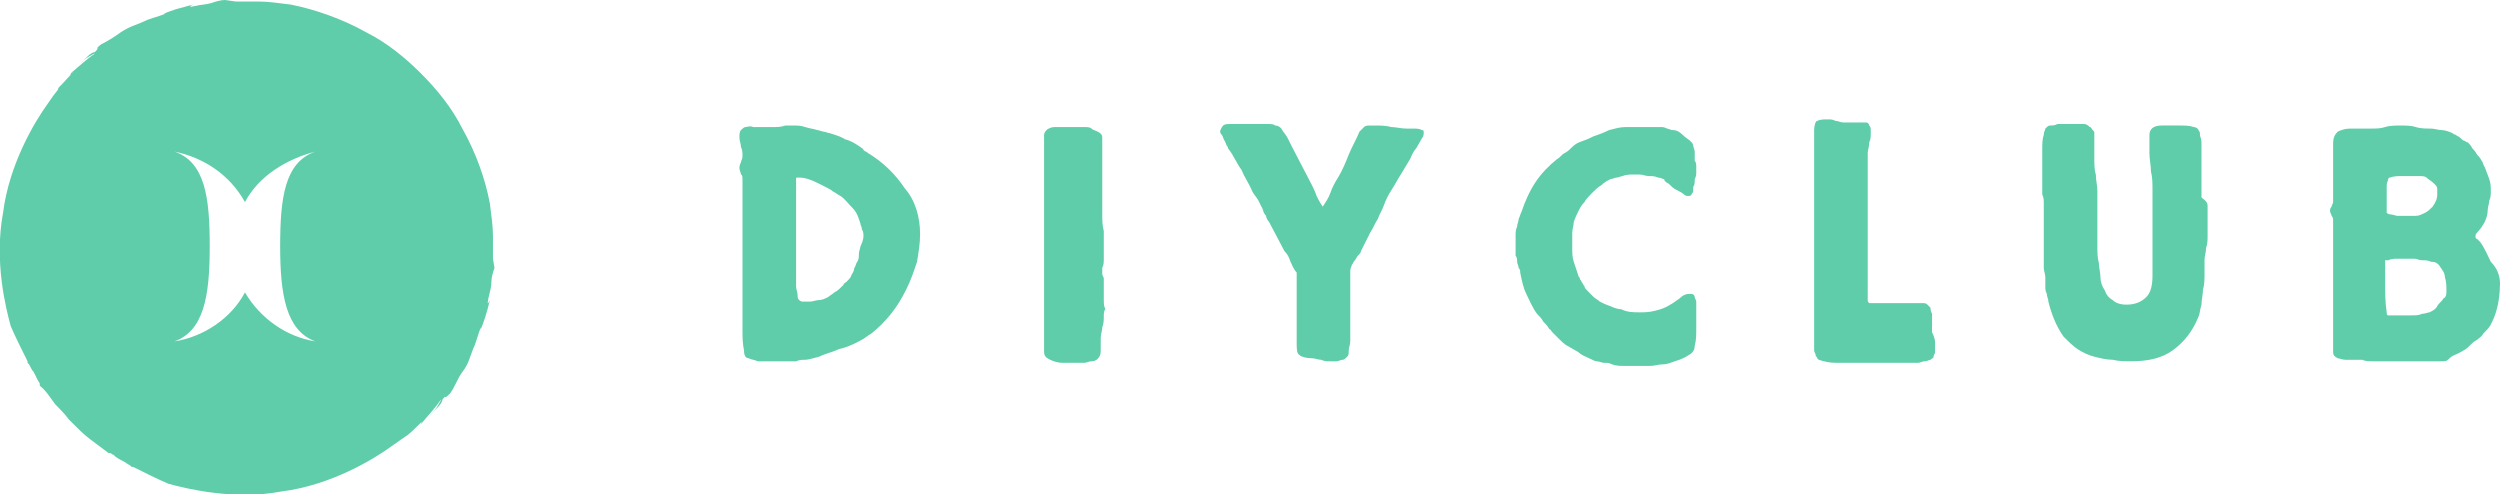 <?xml version="1.0" encoding="utf-8"?>
<!-- Generator: Adobe Illustrator 20.1.0, SVG Export Plug-In . SVG Version: 6.00 Build 0)  -->
<svg version="1.1" id="Capa_1" xmlns="http://www.w3.org/2000/svg" xmlns:xlink="http://www.w3.org/1999/xlink" x="0px" y="0px"
	 viewBox="0 0 163.3 32.3" style="enable-background:new 0 0 163.3 32.3;" xml:space="preserve">
<style type="text/css">
	.st0{fill:#F2F2F2;}
	.st1{fill:#FFFFFF;stroke:#BFBFBF;stroke-width:0.25;stroke-miterlimit:10;}
	.st2{fill:#FFFFFF;stroke:#BFBFBF;stroke-width:0.186;stroke-miterlimit:10;}
	.st3{fill:#444444;}
	.st4{fill:#FFFFFF;}
	.st5{opacity:0.5;}
	.st6{opacity:0.25;}
	.st7{opacity:0.25;fill:none;stroke:#010400;stroke-width:0.5;stroke-miterlimit:10;}
	.st8{opacity:0.5;fill:none;stroke:#FFFFFF;stroke-miterlimit:10;}
	.st9{fill:#5FCDAA;}
	.st10{fill:#EFF0F2;}
	.st11{fill-rule:evenodd;clip-rule:evenodd;fill:#E6E6E6;}
	.st12{fill-rule:evenodd;clip-rule:evenodd;fill:#FFFFFF;}
	.st13{fill-rule:evenodd;clip-rule:evenodd;fill:#4D4D4D;}
	.st14{fill-rule:evenodd;clip-rule:evenodd;fill:#B3B3B3;}
	.st15{fill-rule:evenodd;clip-rule:evenodd;fill:#CCCCCC;}
	.st16{fill-rule:evenodd;clip-rule:evenodd;}
	.st17{fill-rule:evenodd;clip-rule:evenodd;fill:#F2CAA9;}
	.st18{fill-rule:evenodd;clip-rule:evenodd;fill:#3F73A1;}
	.st19{fill-rule:evenodd;clip-rule:evenodd;fill:#FFCD61;}
	.st20{fill-rule:evenodd;clip-rule:evenodd;fill:#FFAE00;}
	.st21{fill-rule:evenodd;clip-rule:evenodd;fill:#886734;}
	.st22{fill-rule:evenodd;clip-rule:evenodd;fill:#694F28;}
	.st23{fill-rule:evenodd;clip-rule:evenodd;fill:#BD9D6E;}
	.st24{fill-rule:evenodd;clip-rule:evenodd;fill:#F9A818;}
	.st25{fill-rule:evenodd;clip-rule:evenodd;fill:#5896CC;}
	.st26{fill:#4C8EB4;}
	.st27{fill:#2C577D;}
	.st28{fill:#F9A818;}
	.st29{fill-rule:evenodd;clip-rule:evenodd;fill:#2C577D;}
	.st30{fill-rule:evenodd;clip-rule:evenodd;fill:#F2837B;}
	.st31{fill-rule:evenodd;clip-rule:evenodd;fill:#EE4E42;}
	.st32{fill-rule:evenodd;clip-rule:evenodd;fill:#FFEABD;}
	.st33{fill:#444242;}
	.st34{opacity:0.25;fill:#444444;}
	.st35{fill:#FFFFFF;stroke:#BFBFBF;stroke-width:0.222;stroke-miterlimit:10;}
	.st36{fill:#ED1941;}
	.st37{fill:none;stroke:#9A999E;stroke-width:0.229;stroke-miterlimit:10;}
	.st38{fill:#F1F2F2;}
	.st39{fill:#211915;}
	.st40{fill:#FF6EDC;}
	.st41{fill:#CD2849;stroke:#444444;stroke-width:0.229;stroke-miterlimit:10;}
	.st42{clip-path:url(#SVGID_4_);}
	.st43{clip-path:url(#SVGID_8_);}
	.st44{clip-path:url(#SVGID_12_);}
	.st45{clip-path:url(#SVGID_16_);}
	.st46{clip-path:url(#SVGID_20_);}
	.st47{clip-path:url(#SVGID_24_);}
	.st48{clip-path:url(#SVGID_28_);}
	.st49{clip-path:url(#SVGID_32_);}
	.st50{clip-path:url(#SVGID_36_);}
	.st51{clip-path:url(#SVGID_40_);}
	.st52{clip-path:url(#SVGID_44_);}
	.st53{clip-path:url(#SVGID_48_);}
	.st54{fill:none;stroke:#000000;stroke-width:0.25;stroke-miterlimit:10;}
</style>
<g>
	<path class="st9" d="M28.6,26.5c-0.1,0.2-0.4,0.5-0.6,0.7c0.2-0.2,0.4-0.4,0.6-0.6c0.2-0.2,0.3-0.4,0.3-0.5c0.3-0.4,0,0.1,0.5-0.4
		c0.3-0.4,0.5-1,0.8-1.4l0,0c0.4-0.5,0.5-1,0.7-1.5c0.2-0.4,0.3-0.9,0.5-1.4l0,0.1c0.1-0.2,0.2-0.5,0.3-0.8c0.1-0.3,0.2-0.7,0.3-1.1
		c-0.1,0.2-0.2,0.4-0.1-0.1c0.1-0.4,0.2-0.8,0.2-1.1c0-0.3,0.1-0.6,0.2-0.9l-0.1-0.6c0-0.2,0-0.4,0-0.7c0-0.3,0-0.5,0-0.8
		c0-0.6-0.1-1.3-0.2-2.1c-0.3-1.6-0.9-3.3-1.8-4.9c-0.7-1.4-1.7-2.6-2.7-3.6c-1-1-2.2-2-3.6-2.7c-1.6-0.9-3.4-1.5-4.9-1.8
		c-0.8-0.1-1.5-0.2-2.1-0.2c-0.3,0-0.6,0-0.8,0c-0.3,0-0.5,0-0.7,0L14.7,0c-0.3,0-0.6,0.1-0.9,0.2c-0.3,0.1-0.7,0.1-1.1,0.2
		c-0.4,0.1-0.3,0-0.1-0.1c-0.4,0.1-0.7,0.2-1.1,0.3c-0.3,0.1-0.6,0.2-0.8,0.3l0.1,0c-0.5,0.2-1,0.3-1.4,0.5C9,1.6,8.5,1.7,7.9,2.1
		l0,0C7.5,2.4,7,2.7,6.6,2.9C6.1,3.3,6.6,3,6.2,3.4c-0.1,0-0.3,0.1-0.5,0.3C5.5,3.9,5.3,4.1,5.1,4.3C5.4,4,5.6,3.8,5.8,3.7
		C6,3.6,6.1,3.5,6.2,3.5C5.6,3.9,5.1,4.4,4.6,4.8c0.1-0.1,0.1-0.1,0.2-0.1C4.7,4.7,4.6,4.8,4.6,4.9c0,0,0.1-0.1,0.2-0.2
		c0,0-0.1,0.1-0.2,0.2C3.9,5.7,3.8,5.7,3.8,5.8c0,0.1-0.1,0.1-0.7,1c-0.8,1.1-2.5,3.9-2.9,7.1c-0.6,3.2,0.2,6.3,0.5,7.4
		C1,22,1.4,22.8,1.8,23.6c0,0,0,0.1,0,0.1c0,0,0.1,0.1,0.1,0.1C2,24,2.1,24.2,2.2,24.3c0.1,0.2,0.2,0.4,0.3,0.6l0,0
		c0,0,0.1,0.1,0.1,0.2c0,0,0,0,0,0c0,0,0,0,0,0.1c0,0,0,0,0,0C3,25.5,3.3,26,3.6,26.4c0.3,0.3,0.6,0.6,0.9,1
		c0.1,0.1,0.1,0.1,0.2,0.2c0,0,0,0,0,0c0,0,0,0,0,0c0.1,0.1,0.1,0.1,0.2,0.2c0.3,0.3,0.6,0.6,1,0.9c0.4,0.3,0.8,0.6,1.2,0.9
		c0,0,0,0,0,0c0,0,0,0,0.1,0c0,0,0,0,0,0c0.1,0,0.1,0.1,0.2,0.1l0,0C7.6,29.9,7.8,30,8,30.1c0.2,0.1,0.3,0.2,0.5,0.3
		c0,0,0.1,0.1,0.1,0.1c0,0,0.1,0,0.1,0c0.8,0.4,1.6,0.8,2.3,1.1c1.1,0.3,4.3,1.1,7.4,0.5c3.2-0.4,6-2.1,7.1-2.9c1-0.7,1-0.7,1-0.7
		c0,0,0.1,0,0.9-0.8c0.1-0.1,0.2-0.2,0.2-0.2c-0.1,0.1-0.2,0.2-0.2,0.2c0,0,0.1-0.1,0.2-0.2c0,0-0.1,0.1-0.1,0.2
		c0.4-0.5,0.9-1,1.3-1.6C28.8,26.2,28.7,26.3,28.6,26.5z M16,19.1c-0.9,1.7-2.7,2.9-4.6,3.2c1.9-0.7,2.3-2.9,2.3-6.2
		c0-3.2-0.3-5.5-2.3-6.2c1.9,0.4,3.6,1.5,4.6,3.3c0.9-1.7,2.7-2.8,4.6-3.3c-2,0.7-2.3,3-2.3,6.2c0,3.2,0.4,5.5,2.3,6.2
		C18.7,22,17,20.8,16,19.1z"/>
	<g>
		<path class="st9" d="M60.1,15.3c0,0.6-0.1,1.2-0.2,1.8c-0.2,0.6-0.4,1.2-0.7,1.8c-0.3,0.6-0.6,1.1-1,1.6c-0.4,0.5-0.8,0.9-1.3,1.3
			c-0.2,0.1-0.4,0.3-0.8,0.5c-0.4,0.2-0.8,0.4-1.3,0.5c-0.4,0.2-0.9,0.3-1.3,0.5c-0.4,0.1-0.7,0.2-0.9,0.2c-0.2,0-0.4,0-0.6,0.1
			c-0.2,0-0.4,0-0.6,0v0c-0.2,0-0.4,0-0.6,0c-0.2,0-0.4,0-0.6,0c-0.1,0-0.1,0-0.2,0c-0.1,0-0.1,0-0.2,0c-0.1,0-0.2,0-0.3,0
			c-0.2-0.1-0.4-0.1-0.6-0.2c-0.2,0-0.3-0.2-0.3-0.5c-0.1-0.5-0.1-0.9-0.1-1.4c0-0.5,0-1,0-1.4c0-0.1,0-0.2,0-0.3c0-0.1,0-0.2,0-0.3
			c0-0.1,0-0.3,0-0.4c0-0.1,0-0.3,0-0.4c0-0.3,0-0.6,0-0.9s0-0.6,0-0.9c0-0.2,0-0.4,0-0.7c0-0.2,0-0.4,0-0.7c0-0.2,0-0.4,0-0.6
			c0-0.2,0-0.4,0-0.6c0-0.2,0-0.4,0-0.7c0-0.2,0-0.4,0-0.7c0-0.1,0-0.2,0-0.3c0-0.1,0-0.2,0-0.3c0-0.1,0-0.2,0-0.5
			c0-0.2,0-0.4-0.1-0.4c0-0.1-0.1-0.3-0.1-0.4c0-0.1,0-0.2,0.1-0.4c0-0.1,0.1-0.2,0.1-0.4c0-0.2,0-0.4-0.1-0.6
			c0-0.2-0.1-0.4-0.1-0.6c0-0.2,0-0.4,0.1-0.5c0.1-0.1,0.2-0.2,0.3-0.2c0.1,0,0.3-0.1,0.5,0c0.2,0,0.3,0,0.5,0c0.2,0,0.5,0,0.8,0
			s0.5,0,0.8-0.1c0.1,0,0.2,0,0.2,0c0.1,0,0.2,0,0.3,0c0.3,0,0.5,0,0.8,0.1c0.3,0.1,0.5,0.1,0.8,0.2c0.1,0,0.3,0.1,0.4,0.1
			c0.1,0,0.3,0.1,0.4,0.1c0.3,0.1,0.7,0.2,1,0.4c0.4,0.1,0.7,0.3,1,0.5c0.1,0.1,0.2,0.1,0.2,0.2c0.1,0.1,0.2,0.1,0.3,0.2
			c1,0.6,1.8,1.4,2.4,2.3C59.8,13.1,60.1,14.2,60.1,15.3z M56.4,15.4c0-0.1,0-0.3-0.1-0.4c0-0.2-0.1-0.3-0.1-0.4
			c-0.1-0.3-0.2-0.7-0.5-1c-0.3-0.3-0.5-0.6-0.8-0.8c-0.2-0.1-0.3-0.2-0.5-0.3c-0.1-0.1-0.3-0.2-0.5-0.3L53.5,12
			c-0.2-0.1-0.4-0.2-0.7-0.3c-0.3-0.1-0.5-0.1-0.7-0.1c-0.1,0-0.1,0-0.1,0.1c0,0.1,0,0.1,0,0.2c0,0.4,0,0.8,0,1.2c0,0.4,0,0.8,0,1.3
			c0,0.4,0,0.9,0,1.3c0,0.4,0,0.9,0,1.3c0,0.2,0,0.4,0,0.6s0,0.4,0,0.6c0,0.2,0,0.4,0,0.5c0,0.2,0.1,0.4,0.1,0.6
			c0,0.1,0,0.2,0.1,0.3c0.1,0.1,0.2,0.1,0.3,0.1c0.1,0,0.2,0,0.2,0c0.1,0,0.2,0,0.2,0c0.2,0,0.4-0.1,0.6-0.1c0.2,0,0.4-0.1,0.6-0.2
			c0.1-0.1,0.3-0.2,0.4-0.3c0.2-0.1,0.3-0.2,0.4-0.3c0.1-0.1,0.1-0.1,0.2-0.2c0-0.1,0.1-0.1,0.2-0.2c0.1-0.1,0.3-0.3,0.3-0.4
			c0.1-0.2,0.2-0.3,0.2-0.5c0.1-0.1,0.1-0.3,0.2-0.4c0.1-0.2,0.1-0.3,0.1-0.5c0-0.2,0.1-0.4,0.1-0.5C56.4,15.7,56.4,15.5,56.4,15.4z
			"/>
		<path class="st9" d="M72.1,20.7c0,0.2,0,0.4-0.1,0.7c0,0.2-0.1,0.4-0.1,0.7c0,0.1,0,0.2,0,0.3c0,0.1,0,0.2,0,0.3
			c0,0.3,0,0.5-0.1,0.6c-0.1,0.2-0.3,0.3-0.5,0.3c-0.2,0-0.3,0.1-0.5,0.1c-0.1,0-0.3,0-0.5,0c-0.3,0-0.6,0-0.9,0
			c-0.3,0-0.6-0.1-0.8-0.2c-0.2-0.1-0.4-0.2-0.4-0.5c0-0.1,0-0.2,0-0.4c0-0.1,0-0.2,0-0.4c0-0.2,0-0.4,0-0.7c0-0.2,0-0.4,0-0.7
			c0-0.2,0-0.4,0-0.7s0-0.4,0-0.7c0-0.1,0-0.1,0-0.2c0-0.1,0-0.1,0-0.2c0-0.3,0-0.6,0-0.8c0-0.3,0-0.5,0-0.8c0-0.1,0-0.2,0-0.4
			c0-0.1,0-0.2,0-0.4c0-0.2,0-0.3,0-0.5c0-0.2,0-0.4,0-0.5c0-0.5,0-1,0-1.5c0-0.5,0-1,0-1.5c0-0.3,0-0.6,0-0.9c0-0.3,0-0.6,0-0.9
			l0-0.4c0-0.2,0-0.4,0-0.6c0-0.2,0-0.4,0-0.6c0-0.1,0-0.2,0-0.2c0-0.1,0-0.2,0-0.2c0-0.1,0.1-0.3,0.3-0.4c0.2-0.1,0.3-0.1,0.5-0.1
			h1.8c0.2,0,0.4,0,0.5,0.1c0.1,0.1,0.2,0.1,0.4,0.2C71.9,8.7,72,8.8,72,9c0,0.1,0,0.3,0,0.4c0,0.1,0,0.3,0,0.4s0,0.3,0,0.4
			c0,0.1,0,0.3,0,0.5c0,0.3,0,0.6,0,0.9c0,0.3,0,0.6,0,0.9V14c0,0.4,0,0.7,0.1,1.1c0,0.4,0,0.7,0,1.1c0,0.2,0,0.4,0,0.7
			c0,0.2,0,0.4-0.1,0.6v0.1c0,0.1,0,0.2,0,0.3c0,0.1,0.1,0.2,0.1,0.3c0,0.2,0,0.4,0,0.7c0,0.2,0,0.5,0,0.7c0,0.2,0,0.4,0.1,0.6
			C72.1,20.3,72.1,20.5,72.1,20.7z"/>
		<path class="st9" d="M93,8.6c0,0.1,0,0.3-0.1,0.4c-0.1,0.2-0.3,0.5-0.4,0.7c-0.2,0.2-0.3,0.5-0.4,0.7l-0.6,1
			c-0.2,0.3-0.4,0.7-0.6,1c-0.2,0.3-0.4,0.7-0.5,1c-0.1,0.3-0.3,0.6-0.4,0.9c-0.2,0.3-0.3,0.6-0.5,0.9c-0.1,0.2-0.2,0.4-0.3,0.6
			c-0.1,0.2-0.2,0.4-0.3,0.6c0,0.1-0.1,0.2-0.2,0.3c-0.1,0.1-0.1,0.2-0.2,0.3c-0.1,0.1-0.1,0.2-0.2,0.3c0,0.1-0.1,0.2-0.1,0.4v0.2
			c0,0.3,0,0.5,0,0.7c0,0.2,0,0.5,0,0.7c0,0.2,0,0.4,0,0.6c0,0.2,0,0.4,0,0.6c0,0.1,0,0.3,0,0.4c0,0.1,0,0.3,0,0.4
			c0,0.1,0,0.1,0,0.2c0,0.1,0,0.1,0,0.2c0,0.2,0,0.4,0,0.6c0,0.2-0.1,0.4-0.1,0.6c0,0.2,0,0.3-0.1,0.4c-0.1,0.1-0.2,0.2-0.3,0.2
			c-0.1,0-0.3,0.1-0.4,0.1c-0.1,0-0.3,0-0.4,0c-0.2,0-0.4,0-0.6-0.1c-0.2,0-0.4-0.1-0.6-0.1c-0.4,0-0.7-0.1-0.8-0.2
			c-0.2-0.1-0.2-0.4-0.2-0.8c0-0.6,0-1.1,0-1.7c0-0.6,0-1.1,0-1.7v-1c0,0,0-0.1,0-0.1c0,0,0-0.1,0-0.1c-0.2-0.2-0.3-0.5-0.4-0.7
			c-0.1-0.3-0.2-0.5-0.4-0.7l-1-1.9c-0.1-0.1-0.2-0.3-0.2-0.4c-0.1-0.1-0.2-0.3-0.2-0.4c-0.1-0.2-0.2-0.4-0.3-0.6
			c-0.1-0.2-0.3-0.4-0.4-0.6c-0.2-0.5-0.5-0.9-0.7-1.4c-0.3-0.4-0.5-0.9-0.8-1.3c0,0-0.1-0.1-0.1-0.2c-0.1-0.1-0.1-0.2-0.2-0.4
			c-0.1-0.1-0.1-0.3-0.2-0.4c-0.1-0.1-0.1-0.2-0.1-0.2c0-0.1,0.1-0.3,0.2-0.4c0.1-0.1,0.3-0.1,0.4-0.1h1.5c0.1,0,0.3,0,0.5,0
			c0.2,0,0.4,0,0.5,0c0.2,0,0.4,0,0.5,0.1c0.2,0,0.3,0.1,0.4,0.2c0.1,0.2,0.3,0.4,0.4,0.6c0.1,0.2,0.2,0.4,0.3,0.6l1.3,2.5
			c0.1,0.2,0.2,0.4,0.3,0.7c0.1,0.2,0.2,0.4,0.4,0.7c0.2-0.3,0.4-0.6,0.5-0.9s0.3-0.7,0.5-1c0.3-0.5,0.5-1,0.7-1.5
			c0.2-0.5,0.5-1,0.7-1.5c0.1-0.1,0.2-0.2,0.3-0.3c0.1-0.1,0.2-0.1,0.4-0.1c0.1,0,0.3,0,0.4,0c0.3,0,0.6,0,1,0.1
			c0.3,0,0.6,0.1,1,0.1c0.2,0,0.3,0,0.5,0c0.1,0,0.3,0,0.5,0.1c0.1,0,0.2,0.1,0.2,0.1C92.9,8.4,92.9,8.5,93,8.6L93,8.6z"/>
		<path class="st9" d="M110.8,10.9c0,0.1,0,0.2,0,0.3c0,0.2,0,0.3-0.1,0.5c0,0.2,0,0.4-0.1,0.5c0,0.2,0,0.3,0,0.3
			c0,0.1-0.1,0.1-0.1,0.2c-0.1,0.1-0.1,0.1-0.2,0.1c-0.1,0-0.2,0-0.3-0.1c-0.1-0.1-0.3-0.2-0.5-0.3c-0.2-0.1-0.3-0.2-0.5-0.4
			c-0.2-0.1-0.3-0.2-0.3-0.3c-0.1,0-0.2-0.1-0.4-0.1c-0.2-0.1-0.4-0.1-0.6-0.1c-0.2,0-0.4-0.1-0.6-0.1c-0.2,0-0.3,0-0.4,0
			c-0.2,0-0.5,0-0.7,0.1c-0.1,0-0.3,0.1-0.4,0.1c-0.1,0-0.3,0.1-0.4,0.1c-0.2,0.1-0.4,0.2-0.6,0.4c-0.2,0.1-0.4,0.3-0.6,0.5
			c-0.2,0.2-0.4,0.4-0.5,0.6c-0.2,0.2-0.3,0.4-0.4,0.6c-0.1,0.2-0.2,0.4-0.3,0.7c0,0.2-0.1,0.5-0.1,0.7c0,0.2,0,0.3,0,0.5
			c0,0.2,0,0.3,0,0.5c0,0.3,0,0.6,0.1,0.9c0.1,0.3,0.2,0.6,0.3,0.9c0,0.1,0.1,0.1,0.1,0.2s0.1,0.1,0.1,0.2c0.1,0.1,0.1,0.2,0.2,0.3
			c0,0.1,0.1,0.2,0.2,0.3c0.1,0.1,0.2,0.2,0.4,0.4c0.1,0.1,0.3,0.2,0.4,0.3c0.2,0.1,0.4,0.2,0.7,0.3c0.2,0.1,0.5,0.2,0.7,0.2
			c0.4,0.2,0.8,0.2,1.2,0.2c0.3,0,0.6,0,1-0.1c0.4-0.1,0.7-0.2,1-0.4c0.2-0.1,0.3-0.2,0.6-0.4c0.2-0.2,0.4-0.3,0.6-0.3
			c0,0,0.1,0,0.1,0c0,0,0.1,0,0.1,0c0.1,0,0.2,0.1,0.2,0.2c0,0.1,0.1,0.2,0.1,0.3c0,0.1,0,0.3,0,0.4s0,0.2,0,0.3c0,0.4,0,0.7,0,1.1
			c0,0.4,0,0.7-0.1,1.1c0,0.3-0.2,0.5-0.4,0.6c-0.3,0.2-0.6,0.3-0.9,0.4c-0.3,0.1-0.5,0.2-0.8,0.2c-0.3,0-0.5,0.1-0.8,0.1
			s-0.6,0-0.9,0c-0.3,0-0.5,0-0.8,0c-0.3,0-0.5,0-0.8-0.1c-0.2-0.1-0.3-0.1-0.5-0.1c-0.2,0-0.3-0.1-0.5-0.1c-0.1,0-0.3-0.1-0.5-0.2
			c-0.2-0.1-0.5-0.2-0.7-0.4c-0.2-0.1-0.5-0.3-0.7-0.4c-0.2-0.1-0.4-0.3-0.5-0.4l-0.5-0.5c-0.1-0.1-0.1-0.2-0.2-0.2
			c-0.1-0.2-0.2-0.3-0.4-0.5c-0.1-0.2-0.2-0.3-0.4-0.5c-0.3-0.4-0.5-0.9-0.7-1.3c-0.2-0.4-0.3-0.9-0.4-1.4c0-0.1,0-0.2-0.1-0.3
			c0-0.1-0.1-0.3-0.1-0.4c0-0.1,0-0.3-0.1-0.4c0-0.1,0-0.2,0-0.3c0-0.1,0-0.1,0-0.2c0-0.1,0-0.1,0-0.2c0-0.2,0-0.4,0-0.6
			c0-0.2,0-0.4,0.1-0.6c0-0.2,0.1-0.3,0.1-0.5c0.1-0.2,0.1-0.3,0.2-0.5c0.2-0.6,0.5-1.3,0.9-1.9c0.4-0.6,0.9-1.1,1.4-1.5
			c0.2-0.1,0.3-0.3,0.5-0.4c0.2-0.1,0.3-0.2,0.5-0.4c0.2-0.2,0.4-0.3,0.7-0.4c0.3-0.1,0.5-0.2,0.7-0.3c0.3-0.1,0.6-0.2,1-0.4
			c0.4-0.1,0.7-0.2,1.1-0.2c0.1,0,0.2,0,0.3,0c0.1,0,0.2,0,0.2,0c0.1,0,0.2,0,0.4,0c0.1,0,0.2,0,0.4,0c0.2,0,0.3,0,0.5,0
			c0.2,0,0.3,0,0.5,0c0.1,0,0.2,0,0.4,0.1c0.1,0,0.2,0.1,0.4,0.1c0.2,0,0.4,0.1,0.6,0.3s0.4,0.3,0.5,0.4c0.1,0.1,0.2,0.2,0.2,0.3
			s0.1,0.3,0.1,0.4c0,0.2,0,0.4,0,0.6C110.8,10.6,110.8,10.8,110.8,10.9z"/>
		<path class="st9" d="M126.4,22.4c0,0.1,0,0.2,0,0.3c0,0.1,0,0.2,0,0.3c0,0.1-0.1,0.2-0.1,0.3c0,0.1-0.1,0.1-0.2,0.2
			c-0.1,0-0.2,0.1-0.4,0.1c-0.1,0-0.3,0.1-0.4,0.1c-0.1,0-0.1,0-0.2,0c-0.1,0-0.1,0-0.2,0c-0.3,0-0.6,0-0.9,0c-0.3,0-0.6,0-0.9,0
			c-0.1,0-0.3,0-0.4,0c-0.1,0-0.3,0-0.4,0c-0.2,0-0.4,0-0.6,0c-0.2,0-0.4,0-0.6,0c-0.4,0-0.8,0-1.2,0s-0.8-0.1-1.1-0.2
			c0,0-0.1-0.1-0.1-0.1c0-0.1-0.1-0.1-0.1-0.2c0-0.1-0.1-0.2-0.1-0.3c0-0.1,0-0.2,0-0.2c0-0.1,0-0.2,0-0.4c0-0.1,0-0.2,0-0.4l0,0
			v-1.5c0-0.1,0-0.2,0-0.3c0-0.1,0-0.2,0-0.3c0-0.1,0-0.2,0-0.3c0-0.1,0-0.2,0-0.3c0-0.1,0-0.2,0-0.2c0-0.1,0-0.2,0-0.3
			c0-0.3,0-0.5,0-0.8c0-0.3,0-0.5,0-0.8c0-0.1,0-0.2,0-0.3c0-0.1,0-0.2,0-0.3c0-0.1,0-0.2,0-0.3c0-0.1,0-0.2,0-0.3
			c0-0.1,0-0.2,0-0.3c0-0.1,0-0.2,0-0.3c0-0.4,0-0.7,0-1.1s0-0.7,0-1.1c0-0.1,0-0.3,0-0.4c0-0.1,0-0.3,0-0.4c0-0.1,0-0.2,0-0.3
			c0-0.1,0-0.2,0-0.3c0-0.2,0-0.3,0-0.5c0-0.2,0-0.3,0-0.5c0-0.2,0-0.3,0-0.5c0-0.1,0-0.3,0-0.5c0-0.2,0-0.4,0-0.6
			c0-0.2,0-0.4,0-0.6c0-0.3,0.1-0.6,0.2-0.6c0.2-0.1,0.4-0.1,0.7-0.1c0.2,0,0.3,0,0.5,0.1c0.2,0,0.3,0.1,0.5,0.1c0.1,0,0.2,0,0.4,0
			c0.1,0,0.2,0,0.4,0c0.1,0,0.3,0,0.4,0c0.1,0,0.2,0,0.3,0c0.1,0,0.2,0.1,0.2,0.2c0.1,0.1,0.1,0.2,0.1,0.4c0,0.3,0,0.5-0.1,0.7
			c0,0.3-0.1,0.5-0.1,0.7c0,0.1,0,0.2,0,0.3c0,0.1,0,0.2,0,0.3c0,0.2,0,0.4,0,0.6c0,0.2,0,0.4,0,0.6c0,0.2,0,0.4,0,0.5
			c0,0.2,0,0.4,0,0.5c0,0.2,0,0.3,0,0.5c0,0.2,0,0.3,0,0.5c0,0.2,0,0.4,0,0.6c0,0.2,0,0.4,0,0.6c0,0.2,0,0.4,0,0.6
			c0,0.2,0,0.4,0,0.6c0,0.2,0,0.5,0,0.7c0,0.2,0,0.4,0,0.7c0,0.2,0,0.4,0,0.6c0,0.2,0,0.4,0,0.6c0,0.1,0,0.3,0,0.4
			c0,0.1,0,0.3,0,0.4c0,0.1,0,0.1,0.1,0.2c0,0,0.1,0,0.2,0c0.2,0,0.4,0,0.5,0c0.2,0,0.4,0,0.6,0c0.3,0,0.6,0,0.9,0
			c0.3,0,0.6,0,0.9,0c0.1,0,0.1,0,0.2,0c0.1,0,0.1,0,0.2,0c0.1,0,0.2,0,0.3,0.1c0.1,0.1,0.1,0.1,0.2,0.2c0,0.1,0,0.2,0.1,0.4
			c0,0.2,0,0.4,0,0.6c0,0.2,0,0.4,0,0.6C126.4,22.1,126.4,22.3,126.4,22.4z"/>
		<path class="st9" d="M144.2,13.5c0,0.1,0,0.2,0,0.3c0,0.1,0,0.2,0,0.3c0,0.2,0,0.4,0,0.7s0,0.4,0,0.6c0,0.3,0,0.5-0.1,0.8
			c0,0.3-0.1,0.5-0.1,0.8c0,0.3,0,0.5,0,0.9c0,0.3,0,0.7-0.1,1c0,0.3-0.1,0.7-0.1,1c-0.1,0.3-0.1,0.6-0.2,0.8c-0.4,1-1,1.7-1.7,2.2
			c-0.7,0.5-1.6,0.7-2.7,0.7c-0.4,0-0.8,0-1.2-0.1c-0.4,0-0.8-0.1-1.2-0.2c-0.4-0.1-0.8-0.3-1.1-0.5c-0.3-0.2-0.6-0.5-0.9-0.8
			c-0.5-0.7-0.8-1.5-1-2.3c0-0.2-0.1-0.3-0.1-0.5c-0.1-0.2-0.1-0.3-0.1-0.5c0-0.2,0-0.4,0-0.6c0-0.2-0.1-0.4-0.1-0.6
			c0,0,0-0.1,0-0.1c0,0,0-0.1,0-0.1c0-0.1,0-0.2,0-0.3c0-0.1,0-0.2,0-0.3c0-0.3,0-0.5,0-0.8s0-0.5,0-0.8c0-0.2,0-0.4,0-0.6
			c0-0.2,0-0.4,0-0.6c0-0.2,0-0.4,0-0.6c0-0.2,0-0.4-0.1-0.6c0-0.1,0-0.2,0-0.3c0-0.1,0-0.2,0-0.3c0-0.1,0-0.2,0-0.3
			c0-0.2,0-0.3,0-0.5c0-0.1,0-0.3,0-0.4c0-0.4,0-0.7,0-1.1c0-0.4,0-0.7,0.1-1c0-0.2,0.1-0.3,0.1-0.4c0.1-0.1,0.2-0.2,0.3-0.2
			c0.2,0,0.3,0,0.5-0.1c0.2,0,0.3,0,0.5,0c0.2,0,0.4,0,0.6,0c0.2,0,0.4,0,0.6,0c0.2,0,0.3,0.1,0.4,0.2c0.1,0,0.1,0.1,0.2,0.2
			s0.1,0.1,0.1,0.2c0,0,0,0.1,0,0.2c0,0.1,0,0.2,0,0.3c0,0.1,0,0.2,0,0.3c0,0.1,0,0.2,0,0.2c0,0.1,0,0.2,0,0.3c0,0.1,0,0.2,0,0.3
			c0,0.4,0,0.8,0.1,1.1c0,0.4,0.1,0.7,0.1,1.1c0,0.3,0,0.6,0,0.8c0,0.3,0,0.5,0,0.8c0,0.2,0,0.4,0,0.5c0,0.2,0,0.4,0,0.5
			c0,0.3,0,0.7,0,1c0,0.4,0,0.7,0.1,1.1c0,0.3,0.1,0.6,0.1,0.9c0,0.3,0.1,0.6,0.3,0.9c0.1,0.3,0.3,0.5,0.5,0.6
			c0.2,0.2,0.5,0.3,0.9,0.3c0.6,0,1-0.2,1.3-0.5c0.3-0.3,0.4-0.8,0.4-1.4c0-0.1,0-0.3,0-0.4c0-0.1,0-0.3,0-0.4c0-0.4,0-0.8,0-1.1
			c0-0.4,0-0.7,0-1.1c0-0.1,0-0.2,0-0.3c0-0.1,0-0.2,0-0.3c0-0.2,0-0.3,0-0.5c0-0.2,0-0.4,0-0.5c0-0.1,0-0.2,0-0.2
			c0-0.1,0-0.2,0-0.2c0-0.1,0-0.2,0-0.3c0-0.1,0-0.2,0-0.3c0-0.4,0-0.8-0.1-1.2c0-0.4-0.1-0.8-0.1-1.2c0-0.2,0-0.4,0-0.6
			c0-0.2,0-0.4,0-0.6c0-0.2,0.1-0.4,0.3-0.5c0.2-0.1,0.4-0.1,0.6-0.1c0.3,0,0.6,0,1,0c0.4,0,0.7,0,1,0.1c0.1,0,0.3,0.1,0.3,0.2
			c0.1,0.1,0.1,0.2,0.1,0.3c0,0.1,0.1,0.3,0.1,0.5s0,0.5,0,0.7c0,0.2,0,0.5,0,0.7c0,0.2,0,0.4,0,0.5h0v0.7c0,0.1,0,0.2,0,0.2
			s0,0.2,0,0.3c0,0.2,0,0.4,0,0.5C144.2,13.2,144.2,13.3,144.2,13.5z"/>
		<path class="st9" d="M163.3,18.5c0,0.7-0.1,1.4-0.3,2c-0.1,0.3-0.2,0.5-0.3,0.7c-0.1,0.2-0.3,0.4-0.5,0.6
			c-0.1,0.2-0.3,0.3-0.4,0.4c-0.2,0.1-0.3,0.2-0.4,0.3c-0.2,0.2-0.3,0.3-0.5,0.4c-0.2,0.1-0.3,0.2-0.6,0.3c-0.2,0.1-0.3,0.2-0.4,0.3
			c-0.1,0.1-0.2,0.1-0.5,0.1c-0.3,0-0.6,0-0.9,0c-0.3,0-0.6,0-0.9,0c-0.1,0-0.3,0-0.4,0c-0.1,0-0.3,0-0.4,0c-0.3,0-0.6,0-0.9,0
			c-0.3,0-0.6,0-0.9,0c-0.2,0-0.5,0-0.7-0.1c-0.1,0-0.3,0-0.5,0s-0.4,0-0.6,0c-0.2,0-0.4-0.1-0.5-0.1c-0.2-0.1-0.3-0.2-0.3-0.4
			c0-0.1,0-0.1,0-0.2s0-0.1,0-0.2c0-0.2,0-0.3,0-0.5c0-0.2,0-0.3,0-0.5c0-0.2,0-0.4,0-0.6c0-0.2,0-0.4,0-0.6c0-0.1,0-0.3,0-0.4
			c0-0.1,0-0.3,0-0.4c0-0.1,0-0.2,0-0.2c0-0.1,0-0.2,0-0.2c0-0.3,0-0.7,0-1c0-0.3,0-0.6,0-1c0-0.1,0-0.2,0-0.3c0-0.1,0-0.2,0-0.3
			c0-0.1,0-0.1,0-0.2c0-0.1,0-0.1,0-0.2c0-0.2,0-0.4,0-0.6c0-0.2,0-0.4,0-0.6c0-0.1,0-0.2,0-0.3c0-0.1,0-0.2,0-0.3
			c0-0.1,0-0.2-0.1-0.3c0-0.1-0.1-0.2-0.1-0.3c0-0.1,0-0.2,0.1-0.3c0-0.1,0.1-0.2,0.1-0.3c0-0.1,0-0.1,0-0.2c0-0.1,0-0.2,0-0.2
			c0-0.2,0-0.4,0-0.7c0-0.2,0-0.4,0-0.7v-2c0-0.4,0.1-0.6,0.3-0.8c0.2-0.1,0.5-0.2,0.8-0.2c0.1,0,0.1,0,0.2,0c0.1,0,0.1,0,0.2,0
			s0.1,0,0.2,0c0.1,0,0.1,0,0.2,0h0.5c0.4,0,0.7,0,1-0.1c0.3-0.1,0.7-0.1,1-0.1c0.3,0,0.7,0,1,0.1c0.3,0.1,0.7,0.1,1,0.1
			c0.2,0,0.5,0.1,0.7,0.1c0.2,0,0.5,0.1,0.7,0.2c0,0,0.1,0.1,0.2,0.1c0.1,0.1,0.2,0.1,0.3,0.2c0.1,0.1,0.2,0.2,0.3,0.2
			c0.1,0.1,0.2,0.1,0.2,0.1c0.1,0.1,0.2,0.2,0.3,0.4c0.1,0.1,0.2,0.2,0.3,0.4c0.1,0.1,0.2,0.2,0.3,0.4c0.1,0.1,0.1,0.3,0.2,0.4
			c0.1,0.3,0.2,0.5,0.3,0.8c0.1,0.3,0.1,0.5,0.1,0.8c0,0.2,0,0.4-0.1,0.6c0,0.2-0.1,0.4-0.1,0.6c0,0.3-0.1,0.6-0.2,0.8
			c-0.1,0.2-0.3,0.5-0.5,0.7c-0.1,0.1-0.1,0.2-0.1,0.2c0,0.1,0,0.2,0.1,0.2c0,0,0.1,0.1,0.1,0.1c0,0,0.1,0.1,0.1,0.1
			c0.3,0.4,0.5,0.9,0.7,1.3C163.1,17.5,163.3,18,163.3,18.5z M159.8,19c0-0.3,0-0.6-0.1-0.9c0-0.3-0.2-0.5-0.4-0.8
			c-0.1-0.1-0.2-0.2-0.5-0.2c-0.2-0.1-0.4-0.1-0.6-0.1c-0.2,0-0.3-0.1-0.5-0.1c-0.2,0-0.3,0-0.5,0c-0.2,0-0.4,0-0.6,0
			c-0.2,0-0.4,0-0.6,0.1c-0.1,0-0.1,0-0.2,0c0,0,0,0.1,0,0.2v1.3c0,0.6,0,1.3,0.1,1.9c0,0.1,0,0.2,0.1,0.2c0,0,0.1,0,0.2,0
			c0.1,0,0.3,0,0.6,0c0.2,0,0.5,0,0.7,0c0.3,0,0.5,0,0.7-0.1c0.2,0,0.4-0.1,0.5-0.1c0.2-0.1,0.4-0.2,0.5-0.4
			c0.1-0.2,0.3-0.3,0.4-0.5C159.8,19.4,159.8,19.2,159.8,19z M159.2,12.7c0-0.1,0-0.2,0-0.3c0-0.1,0-0.2-0.1-0.3L159,12
			c-0.2-0.2-0.4-0.3-0.5-0.4c-0.1-0.1-0.3-0.1-0.6-0.1s-0.5,0-0.9,0s-0.6,0-0.9,0.1c-0.1,0-0.1,0.1-0.1,0.1c0,0.1-0.1,0.2-0.1,0.4
			c0,0.1,0,0.3,0,0.5s0,0.3,0,0.5c0,0.2,0,0.3,0,0.4v0.2c0,0.1,0,0.2,0,0.2c0,0,0.1,0.1,0.2,0.1c0.2,0,0.4,0.1,0.5,0.1
			c0.2,0,0.4,0,0.5,0c0.2,0,0.5,0,0.7,0c0.2,0,0.4-0.1,0.6-0.2c0.2-0.1,0.3-0.2,0.5-0.4C159.1,13.2,159.2,13,159.2,12.7z"/>
	</g>
</g>
</svg>
